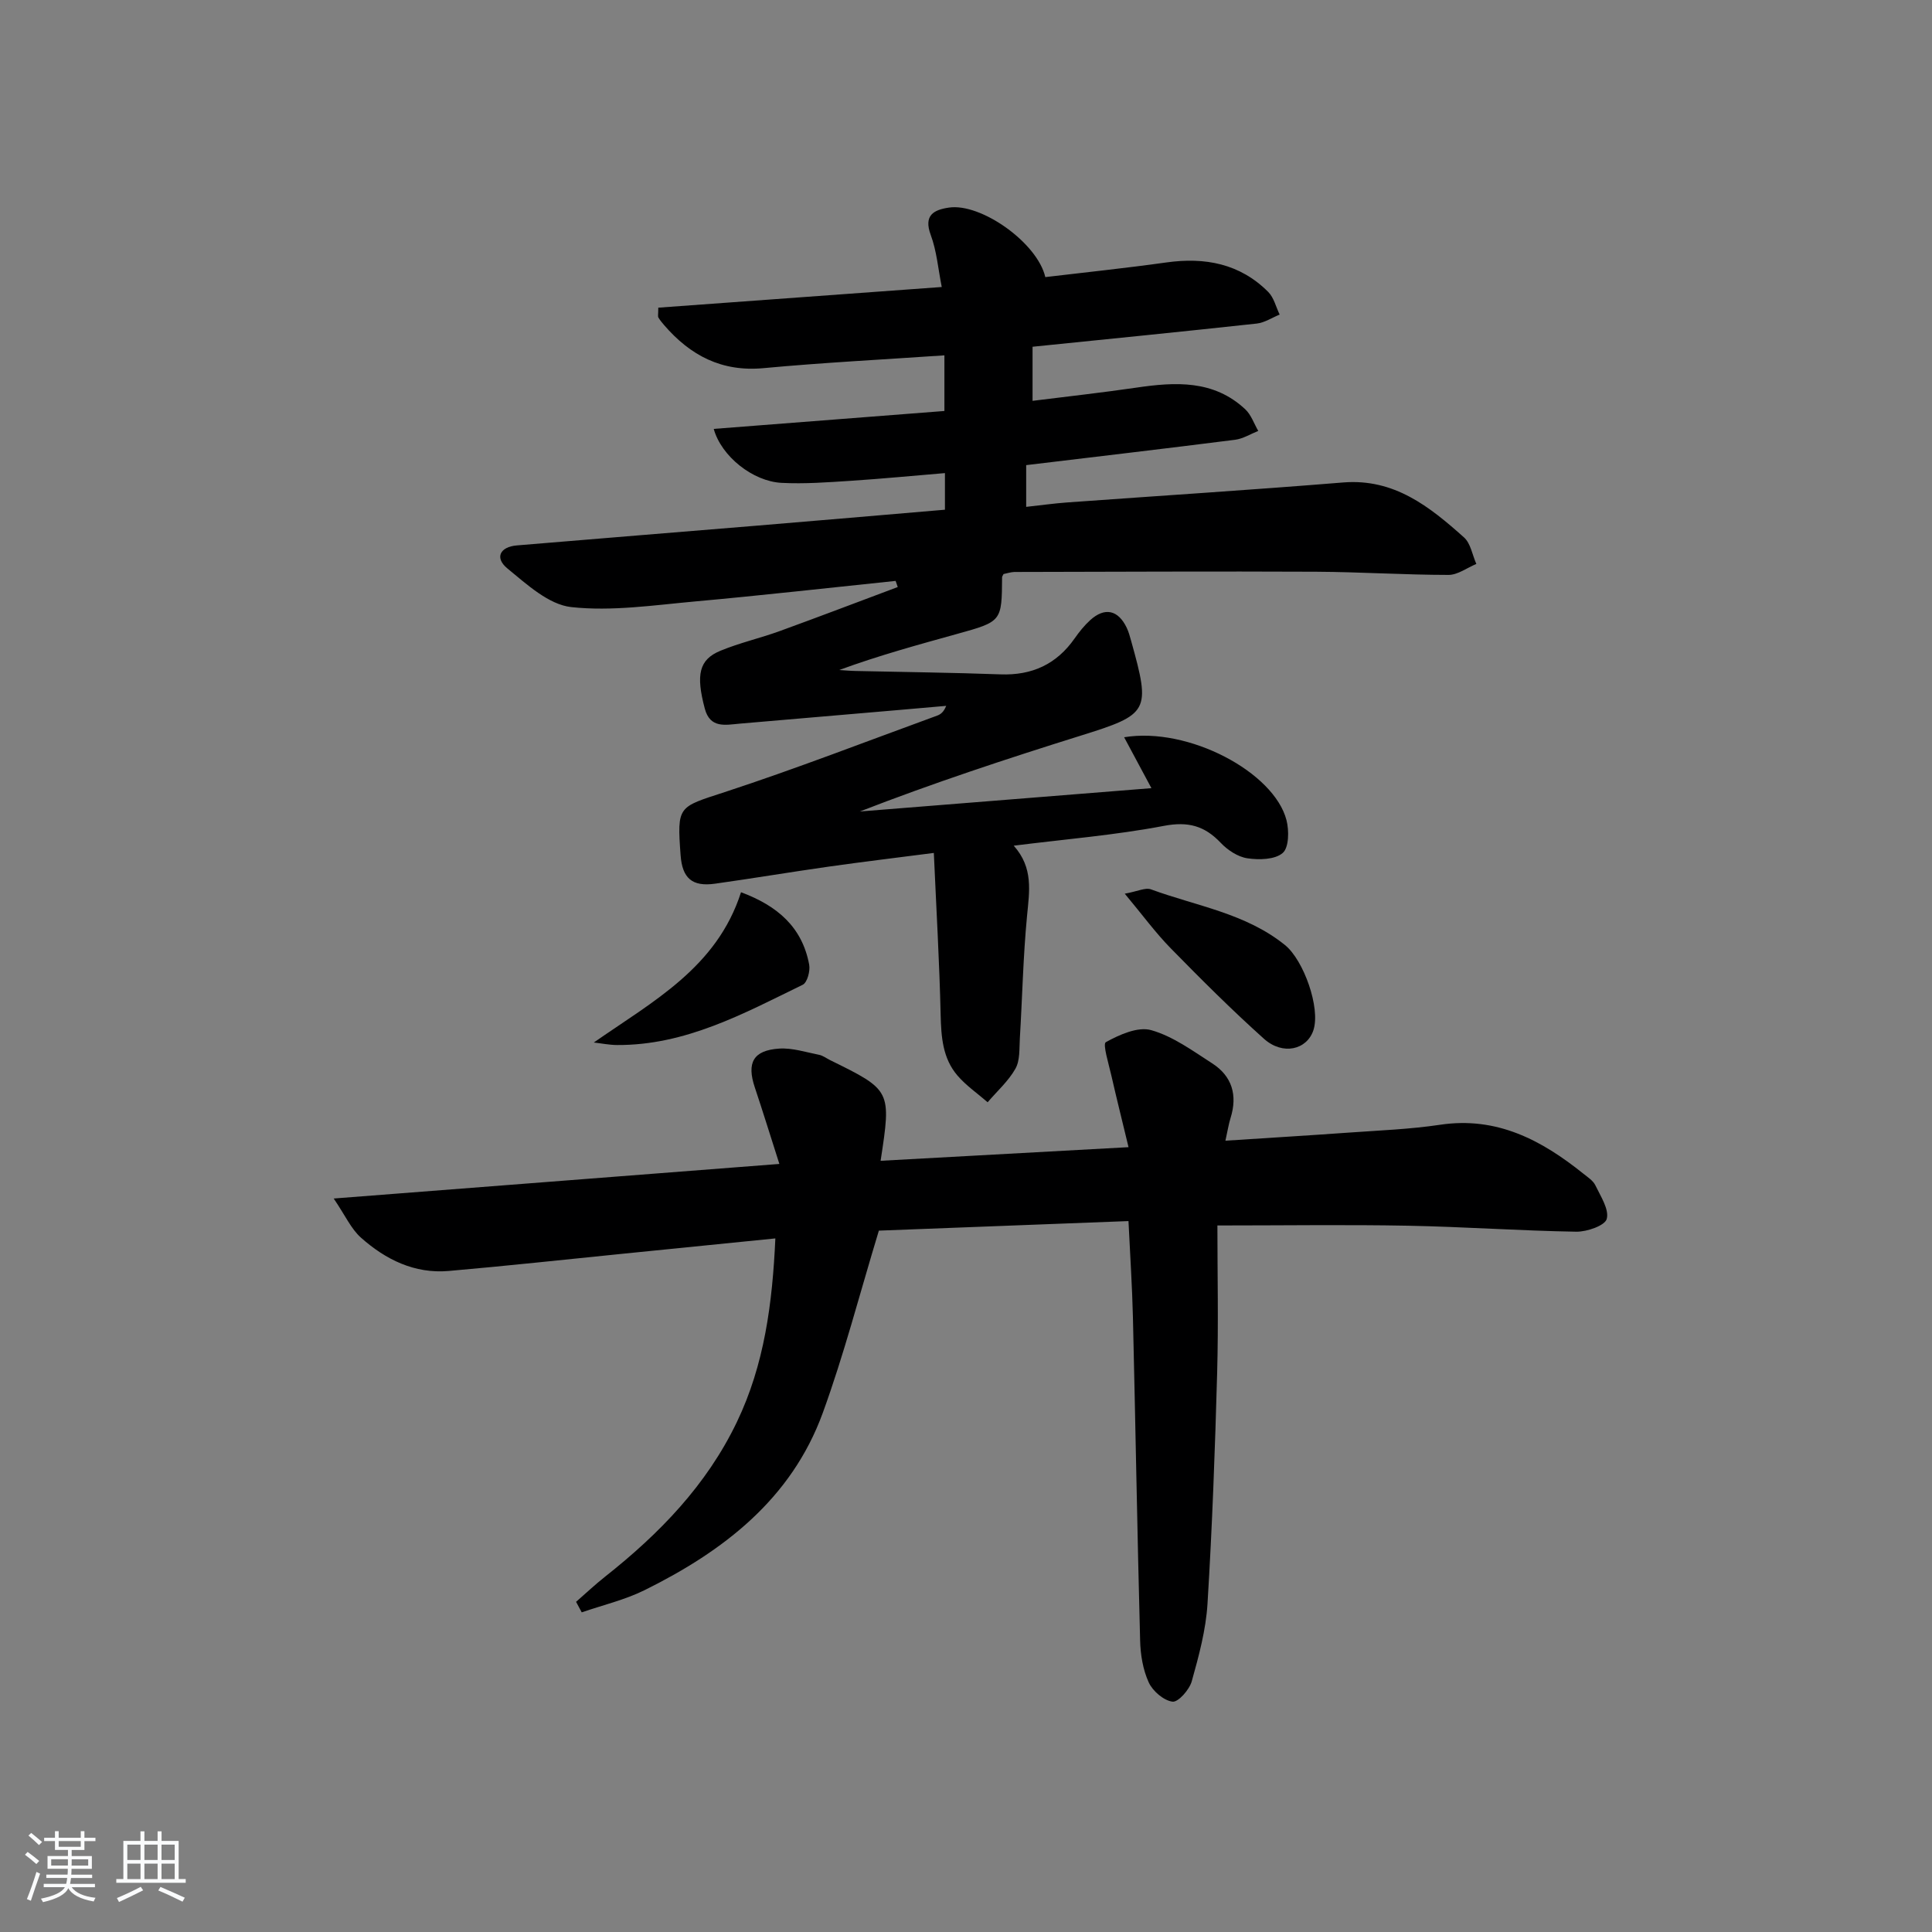 <svg enable-background="new 0 0 400 400" viewBox="0 0 400 400" xmlns="http://www.w3.org/2000/svg"><rect x="0" y="0" width="400" height="400" fill="#808080" stroke="none"/><path d="m5.17 384 .55-.58c.85.61 1.65 1.24 2.4 1.87l-.59.64c-.83-.73-1.62-1.38-2.36-1.93m1.22 9.53-.82-.34c.71-1.76 1.37-3.64 1.98-5.63.24.13.5.25.76.36-.6 1.67-1.24 3.54-1.92 5.61m-.5-13.5.57-.54c.56.44 1.31 1.06 2.26 1.87l-.65.64c-.67-.66-1.4-1.32-2.18-1.97m3.25.46h2.24v-1.36h.77v1.36h4.57v-1.36h.76v1.36h2.28v.69h-2.28v1.84h-2.64v1.26h4.18v2.64h-4.21c0 .45-.02.86-.05 1.21h4.32v.69h-4.38c-.04.34-.1.75-.19 1.22h5.15v.69h-4.82c.87 1.19 2.51 1.92 4.93 2.19-.17.31-.3.57-.37.76-2.77-.49-4.52-1.41-5.26-2.76-.56 1.26-2.3 2.23-5.24 2.9-.12-.24-.26-.48-.43-.72 2.73-.55 4.38-1.34 4.96-2.38h-4.38v-.69h4.65c.1-.38.17-.79.21-1.22h-4.32v-.69h4.4c.03-.34.05-.75.05-1.21h-4.2v-2.64h4.23v-1.26h-2.69v-1.84h-2.24zm1.46 4.46v1.29h3.45c.01-.4.02-.57.01-.53v-.32-.45h-3.46zm1.55-2.59h4.57v-1.19h-4.57zm6.11 2.59h-3.42v.77c-.01.19-.01.37-.02.53h3.44z" fill="#fafbfc"/><path d="m32.63 379.16h.82v1.98h3.54v7.89h1.46v.78h-14.37v-.78h1.46v-7.89h3.54v-1.98h.82v1.98h2.73zm-3.49 11.48.5.73c-1.61.82-3.28 1.63-5 2.42-.13-.27-.28-.55-.44-.82 1.75-.73 3.4-1.5 4.94-2.33m-2.78-5.55h2.73v-3.18h-2.73zm0 3.95h2.73v-3.2h-2.73zm3.54-3.95h2.73v-3.18h-2.73zm0 3.95h2.73v-3.2h-2.73zm7.89 4.68c-1.84-.92-3.51-1.7-5.02-2.32l.45-.73c1.89.8 3.57 1.55 5.04 2.23zm-1.62-11.81h-2.73v3.18h2.73zm-2.73 7.13h2.73v-3.2h-2.73z" fill="#fafbfc"/><g fill="#000001"><path d="m207.77 118.85c-.17.36-.3.51-.3.66-.06 9.16-.05 9.17-9.29 11.73-8.13 2.26-16.27 4.48-24.43 7.48 1.15.07 2.3.18 3.46.2 9.98.23 19.96.33 29.93.7 6.53.24 11.6-2.09 15.35-7.44.95-1.36 2.01-2.68 3.23-3.79 3-2.72 5.77-2.12 7.54 1.55.43.89.68 1.86.95 2.82 4.07 14.58 3.68 15.13-10.5 19.56-15.32 4.79-30.57 9.82-45.69 15.69 20.17-1.61 40.35-3.23 60.37-4.83-1.94-3.62-3.67-6.85-5.65-10.54 13.32-2.21 31.04 7.24 33.61 17.15.56 2.16.52 5.69-.78 6.81-1.61 1.39-4.9 1.46-7.31 1.1-1.97-.29-4.09-1.69-5.51-3.19-3.35-3.54-6.76-4.48-11.79-3.52-10.08 1.92-20.37 2.75-31.08 4.1 4.11 4.59 3.24 9.47 2.76 14.51-.81 8.42-.98 16.9-1.49 25.35-.13 2.13.06 4.57-.91 6.3-1.45 2.58-3.8 4.66-5.76 6.96-2.09-1.82-4.44-3.43-6.23-5.51-3.08-3.57-3.39-8-3.5-12.59-.25-10.91-.89-21.82-1.41-33.52-7.98 1.03-14.83 1.85-21.66 2.82-7.89 1.12-15.75 2.44-23.65 3.55-4.73.66-6.77-1.13-7.12-5.9-.76-10.31-.5-9.91 9.12-13.06 14.81-4.85 29.36-10.5 44-15.84.72-.26 1.36-.75 1.87-2.02-3.47.3-6.95.61-10.42.91-10.77.93-21.53 1.85-32.3 2.77-2.97.26-6.16 1.05-7.26-3.11-1.87-7.03-1.2-10.15 3.24-11.98 3.97-1.64 8.22-2.6 12.27-4.07 8.17-2.97 16.29-6.07 24.44-9.12-.15-.42-.29-.84-.44-1.27-13.83 1.43-27.65 3-41.5 4.25-8.54.77-17.24 2.09-25.66 1.17-4.67-.51-9.22-4.72-13.22-8-2.68-2.2-1.55-4.48 1.98-4.77 16.56-1.4 33.12-2.71 49.68-4.09 12.89-1.07 25.78-2.18 38.93-3.3 0-2.48 0-4.71 0-7.58-6.61.55-13.01 1.17-19.41 1.59-4.8.31-9.64.68-14.43.43-5.93-.31-12.45-5.48-14.03-11.17 15.94-1.24 31.73-2.46 47.76-3.71 0-3.98 0-7.54 0-11.52-12.7.87-25.1 1.5-37.45 2.65-8.67.81-15.16-2.63-20.58-8.91-.43-.5-.86-1.02-1.19-1.58-.14-.24-.02-.63-.02-2.03 19.35-1.41 38.77-2.83 58.69-4.28-.75-3.75-1.04-7.44-2.28-10.77-1.53-4.12.67-5.21 3.76-5.67 6.64-.99 18.32 7.28 19.96 14.39 8.31-.99 16.7-1.86 25.04-3.03 8.02-1.13 15.26.23 21.12 6.11 1.17 1.18 1.59 3.1 2.36 4.68-1.58.64-3.12 1.68-4.75 1.86-15.34 1.67-30.69 3.2-46.41 4.8v11.2c7.34-.92 14.41-1.7 21.45-2.73 8.11-1.19 16.03-1.65 22.59 4.48 1.22 1.14 1.81 2.97 2.69 4.48-1.6.63-3.15 1.62-4.8 1.83-14.32 1.82-28.65 3.49-43.25 5.25v8.64c2.97-.32 5.69-.71 8.43-.91 19.06-1.38 38.14-2.59 57.19-4.14 10.58-.86 17.91 5.02 25.02 11.37 1.39 1.24 1.73 3.64 2.56 5.5-1.92.79-3.84 2.27-5.76 2.27-9.14-.01-18.29-.61-27.43-.66-20.82-.1-41.64.01-62.46.05-.78.03-1.58.3-2.24.43z"/><path d="m233.65 237.51c-1.28-5.34-2.47-10.06-3.55-14.81-.54-2.39-1.84-6.55-1.15-6.93 2.81-1.55 6.63-3.27 9.39-2.49 4.5 1.27 8.58 4.27 12.62 6.87 4.14 2.66 5.29 6.61 3.81 11.33-.39 1.25-.59 2.57-1.06 4.69 8.82-.58 17.21-1.08 25.58-1.68 6.3-.45 12.64-.69 18.87-1.62 11.74-1.76 21.01 3.18 29.66 10.13.91.73 2.02 1.44 2.49 2.42 1.08 2.26 2.87 4.95 2.35 6.94-.36 1.38-4.09 2.68-6.3 2.65-11.64-.19-23.26-1.02-34.9-1.24-12.8-.24-25.6-.05-39.41-.05 0 9.89.23 20.18-.05 30.46-.44 15.96-1.02 31.92-2 47.86-.33 5.41-1.79 10.8-3.26 16.05-.49 1.75-2.81 4.38-3.99 4.22-1.83-.24-4.1-2.19-4.92-3.99-1.2-2.63-1.71-5.75-1.78-8.68-.59-22.3-.96-44.61-1.49-66.91-.15-6.31-.57-12.61-.92-19.92-17.63.68-35.29 1.36-51.68 1.98-4.02 13.23-7.23 25.71-11.62 37.75-6.49 17.8-20.53 28.59-36.88 36.68-4.1 2.03-8.67 3.1-13.02 4.6-.39-.73-.78-1.46-1.17-2.18 2-1.74 3.93-3.57 6.01-5.21 11.22-8.87 21-18.92 27.28-32.01 5.71-11.9 7.36-24.6 7.97-38.02-10.71 1.08-21.07 2.13-31.44 3.16-12.07 1.21-24.12 2.53-36.2 3.58-7.06.61-13.06-2.36-18.16-6.9-2.03-1.8-3.22-4.54-5.64-8.1 31.7-2.46 61.58-4.78 92.27-7.16-1.86-5.82-3.42-10.86-5.09-15.86-1.7-5.09-.33-7.66 5.05-8.02 2.72-.18 5.53.75 8.27 1.29.79.16 1.5.71 2.24 1.08 12.72 6.26 12.72 6.26 10.49 20.86 16.88-.94 33.55-1.85 51.33-2.82z"/><path d="m232.87 185.03c2.69-.49 4.29-1.32 5.42-.9 9.41 3.46 19.63 4.95 27.77 11.55 3.85 3.12 7.37 13 5.87 17.6-1.34 4.08-6.35 5.27-10.24 1.79-6.66-5.97-13-12.3-19.26-18.69-3.2-3.26-5.91-6.98-9.56-11.35z"/><path d="m122.94 215.84c12.3-8.57 25.47-15.51 30.48-31.11 7.57 2.81 12.67 7.25 14.11 14.98.25 1.31-.4 3.72-1.33 4.17-12.22 5.96-24.29 12.57-38.47 12.48-1.6-.01-3.19-.34-4.79-.52z"/></g></svg>